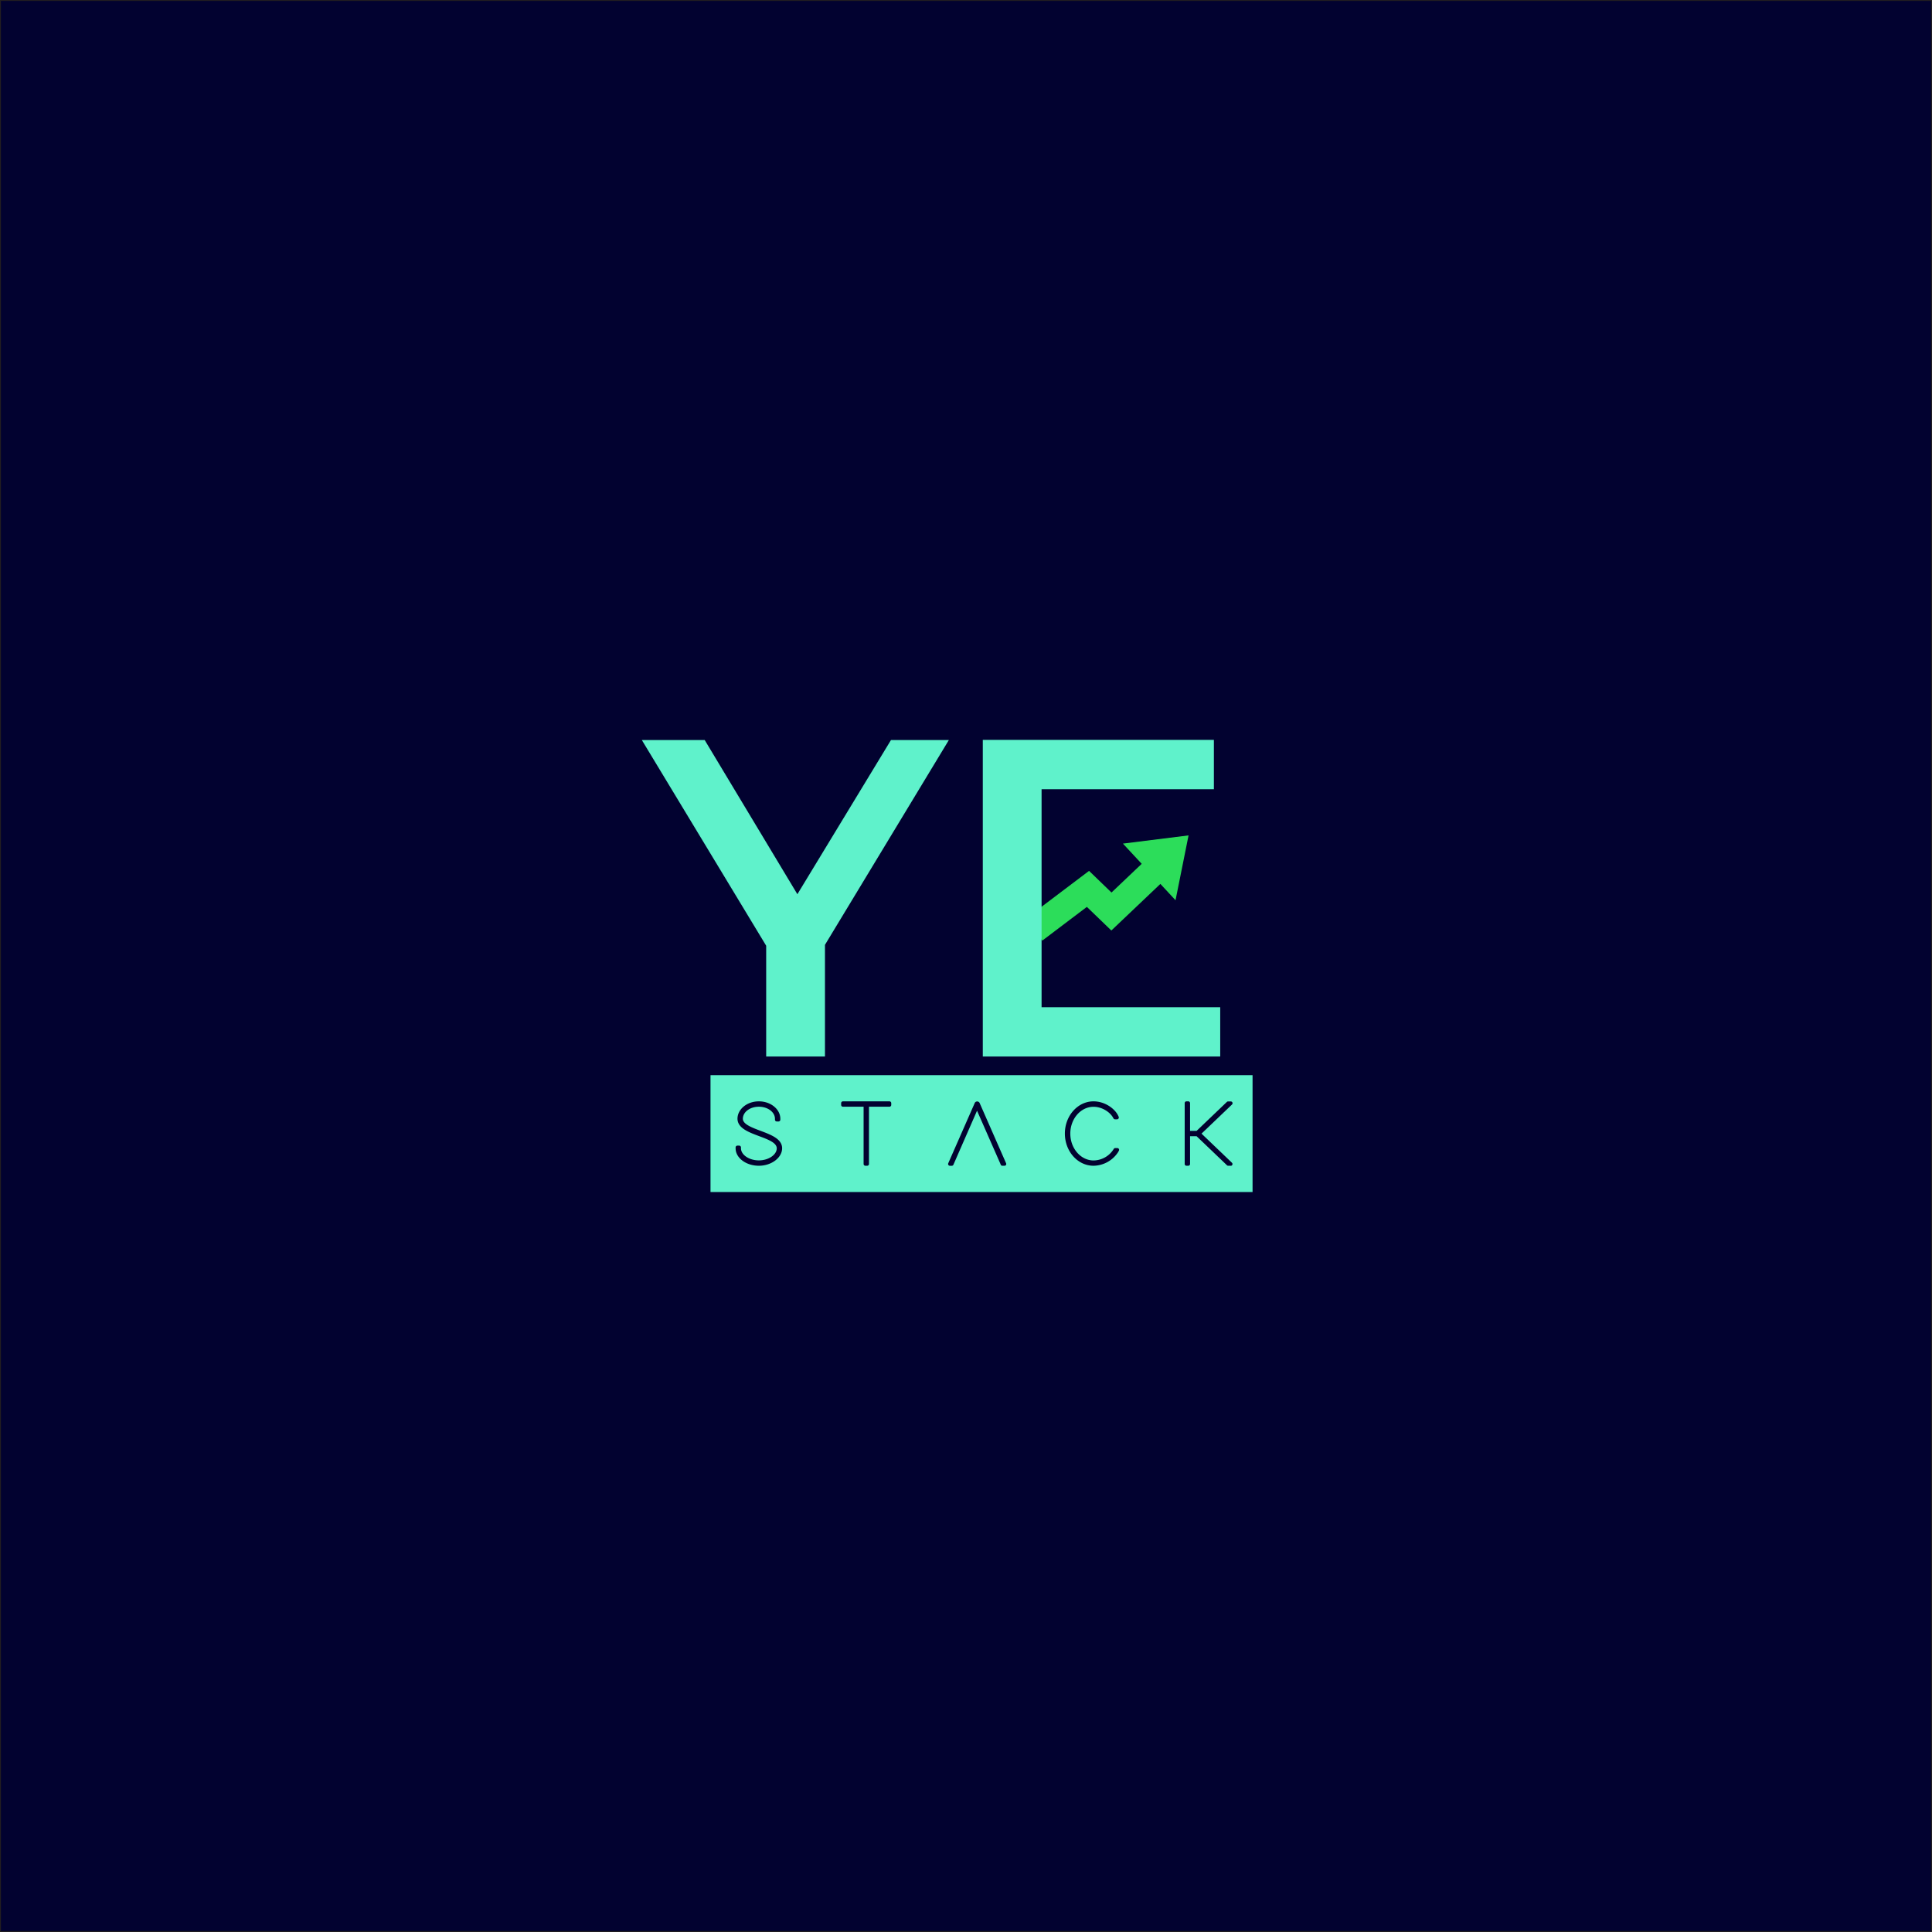 <svg xmlns="http://www.w3.org/2000/svg" id="Layer_1" data-name="Layer 1" viewBox="0 0 1080 1080"><defs><style>.cls-1,.cls-4{fill:#020230}.cls-1{stroke:#231f20;stroke-miterlimit:10}.cls-2{fill:#5ff2cb}.cls-3{fill:#2cdd5a}</style></defs><title>YE Stack</title><rect width="1080" height="1080" class="cls-1"/><rect width="303.01" height="65.32" x="397.18" y="601.03" class="cls-2"/><polygon points="664.41 466.99 627.72 471.58 638.22 482.88 621.33 498.93 608.79 486.82 573.42 513.55 582.66 525.79 607.57 506.96 621.25 520.16 648.66 494.12 657.13 503.24 664.41 466.99" class="cls-3"/><path d="M461.16,528.17v62.44H428.3V528.67l-69.52-115h35.14l51.82,86.2,52.33-86.2h32.36Z" class="cls-2"/><path d="M582.25,514.26v48.79h99.86v27.56H549.39v-177H678.57V441.2H582.25v73.06Z" class="cls-2"/><path d="M435.16,625.41v.5h-1v-.5c0-4.35-4.5-7.75-10-7.75s-9.95,3.4-9.95,7.75c0,7.7,22,7.7,21.95,16.5,0,4.65-5.35,8.75-12,8.75s-12-4-12-8.75v-.5h1v.5c0,4.3,5,7.75,11,7.75s11-3.5,11-7.75c0-7.85-21.9-7.75-21.95-16.5,0-4.75,4.8-8.75,10.95-8.75S435.16,620.66,435.16,625.41Z" class="cls-4"/><path d="M424.21,651.66c-7.17,0-13-4.37-13-9.75v-.5a1,1,0,0,1,1-1h1a1,1,0,0,1,1,1v.5c0,3.66,4.58,6.75,10,6.75s10-3.15,10-6.75c0-3.13-5-5-9.87-6.81-5.92-2.21-12-4.5-12.08-9.68,0-5.39,5.36-9.76,11.95-9.76s12,4.37,12,9.75v.5a1,1,0,0,1-1,1h-1a1,1,0,0,1-1-1v-.5c0-3.72-4-6.75-9-6.75s-8.95,3-8.95,6.75c0,3,5,4.89,9.79,6.69,6,2.25,12.19,4.57,12.16,9.82S431.26,651.66,424.21,651.66Z" class="cls-4"/><path d="M484.76,616.66h12.46v1H484.76v33h-1v-33H471.21v-1h13.55Z" class="cls-4"/><path d="M484.76,651.66h-1a1,1,0,0,1-1-1v-32H471.21a1,1,0,0,1-1-1v-1a1,1,0,0,1,1-1h26a1,1,0,0,1,1,1v1a1,1,0,0,1-1,1H485.76v32A1,1,0,0,1,484.76,651.66Z" class="cls-4"/><path d="M532.17,650.36l-.1.3H531l.3-.7,14.5-33a.52.52,0,0,1,.9,0l14.5,33,.3.7h-1.1l-.1-.3-14-32Z" class="cls-4"/><path d="M561.47,651.66h-1.1a1,1,0,0,1-1-.68l-.1-.3-13.1-29.79L533,651a1,1,0,0,1-.95.68H531a1,1,0,0,1-.84-.45,1,1,0,0,1-.08-.94l.3-.7,14.5-33a1.47,1.47,0,0,1,1.37-.86,1.49,1.49,0,0,1,1.37.86l14.8,33.71a1,1,0,0,1-.09.94A1,1,0,0,1,561.47,651.66Zm-15.72-34.3h0Zm.93,0h0Z" class="cls-4"/><path d="M623.27,643l.15-.25h1.15l-.4.75a15.73,15.73,0,0,1-12.9,7.2c-8.3,0-15-7.55-15-17s6.75-17,15-17c5.55,0,10.9,3.5,12.8,7.25l.35.75h-1.1l-.15-.25c-1.8-3.55-6.75-6.75-11.9-6.75-7.8,0-14,7.15-14,16s6.25,16,14,16C616.47,649.66,621.37,646.41,623.27,643Z" class="cls-4"/><path d="M611.27,651.66c-8.85,0-16-8.07-16-18s7.2-18,16-18c6.33,0,11.78,4,13.69,7.8l.37.78a1,1,0,0,1-.07,1,1,1,0,0,1-.84.46h-1.1a1,1,0,0,1-.86-.49l-.15-.25c-1.58-3.11-6.12-6.26-11-6.26-7.2,0-13,6.73-13,15s5.85,15,13,15a13.39,13.39,0,0,0,11.12-6.18l0,0,.15-.25a1,1,0,0,1,.86-.49h1.15a1,1,0,0,1,.86.49,1,1,0,0,1,0,1l-.4.75A16.68,16.68,0,0,1,611.27,651.66Z" class="cls-4"/><path d="M669.28,634.16h-5.06v16.5h-1v-34h1v16.5h5.06l17.09-16.35.15-.15H688l-.9.85-16.9,16.15,16.9,16.15.9.85h-1.45l-.15-.15Z" class="cls-4"/><path d="M688,651.66h-1.45a1,1,0,0,1-.7-.29l-.15-.15-16.79-16.06h-3.66v15.5a1,1,0,0,1-1,1h-1a1,1,0,0,1-1-1v-34a1,1,0,0,1,1-1h1a1,1,0,0,1,1,1v15.5h3.66L685.81,616a1,1,0,0,1,.71-.29H688a1,1,0,0,1,.69,1.73l-.9.85-16.14,15.42,17,16.27a1,1,0,0,1-.69,1.73Z" class="cls-4"/></svg>